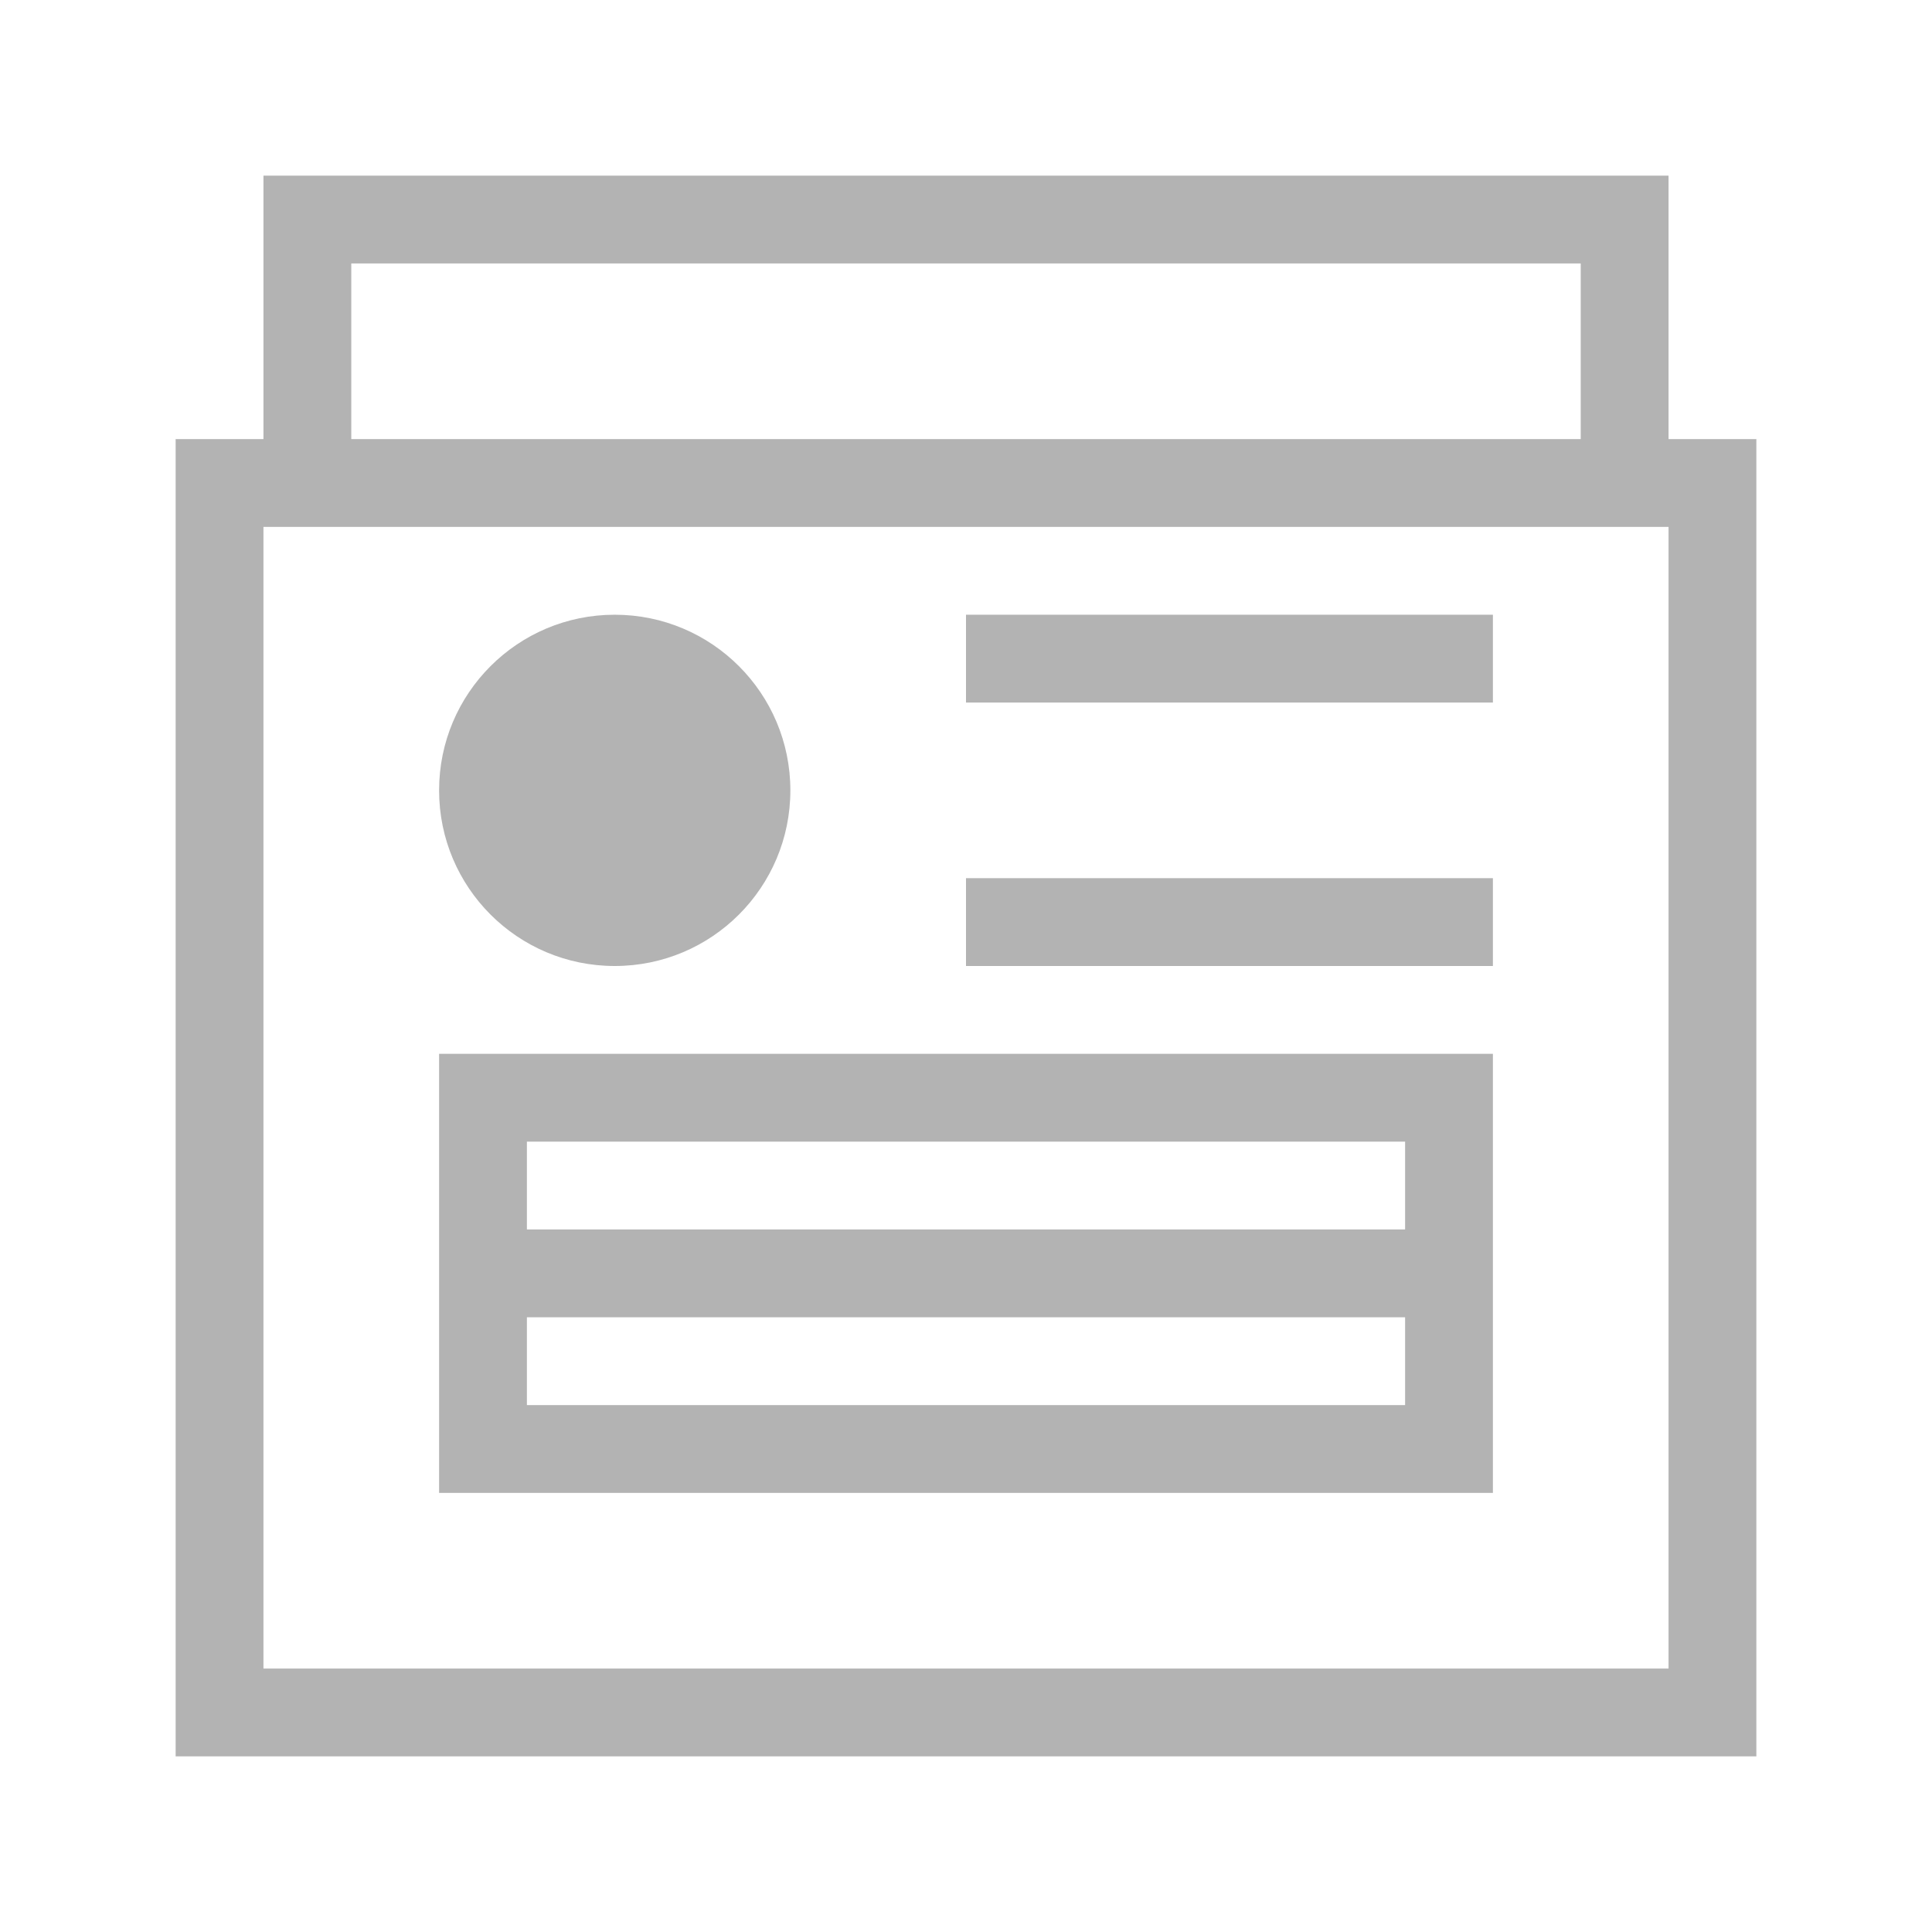 <?xml version="1.0" encoding="UTF-8" standalone="no"?>
<!-- Created with Inkscape (http://www.inkscape.org/) -->

<svg
   xmlns:dc="http://purl.org/dc/elements/1.1/"
   xmlns:cc="http://creativecommons.org/ns#"
   xmlns:rdf="http://www.w3.org/1999/02/22-rdf-syntax-ns#"
   xmlns:svg="http://www.w3.org/2000/svg"
   xmlns="http://www.w3.org/2000/svg"
   xmlns:sodipodi="http://sodipodi.sourceforge.net/DTD/sodipodi-0.dtd"
   xmlns:inkscape="http://www.inkscape.org/namespaces/inkscape"
   width="22"
   height="22"
   id="svg18109"
   version="1.1"
   inkscape:version="0.48.5 r10040"
   sodipodi:docname="news-subscribe.svg">
  <defs
     id="defs18111" />
  <sodipodi:namedview
     id="base"
     pagecolor="#ffffff"
     bordercolor="#666666"
     borderopacity="1.0"
     inkscape:pageopacity="0.0"
     inkscape:pageshadow="2"
     inkscape:zoom="17.212707"
     inkscape:cx="23.006721"
     inkscape:cy="10.14513"
     inkscape:document-units="px"
     inkscape:current-layer="layer1"
     showgrid="true"
     inkscape:window-width="1366"
     inkscape:window-height="701"
     inkscape:window-x="-5"
     inkscape:window-y="-3"
     inkscape:window-maximized="1"
     inkscape:showpageshadow="false"
     showguides="true">
    <inkscape:grid
       type="xygrid"
       id="grid4122" />
    <sodipodi:guide
       position="3,3"
       orientation="-16,0"
       id="guide4126" />
    <sodipodi:guide
       position="3,19"
       orientation="0,16"
       id="guide4128" />
    <sodipodi:guide
       position="19,19"
       orientation="16,0"
       id="guide4130" />
    <sodipodi:guide
       position="19,3"
       orientation="0,-16"
       id="guide4132" />
    <sodipodi:guide
       position="2,2"
       orientation="-18,0"
       id="guide4134" />
    <sodipodi:guide
       position="2,20"
       orientation="0,18"
       id="guide4136" />
    <sodipodi:guide
       position="20,20"
       orientation="18,0"
       id="guide4138" />
    <sodipodi:guide
       position="20,2"
       orientation="0,-18"
       id="guide4140" />
  </sodipodi:namedview>
  <g
     inkscape:label="Capa 1"
     inkscape:groupmode="layer"
     id="layer1"
     transform="translate(0,-1030.362)">
    <g
       id="g2993"
       style="fill:#b3b3b3;fill-opacity:1">
      <path
         id="rect4146"
         transform="translate(0,1030.362)"
         d="M 3 2 L 3 5 L 2 5 L 2 6 L 2 20 L 3 20 L 20 20 L 20 19 L 20 6 L 20 5 L 19 5 L 19 2 L 4 2 L 3 2 z M 4 3 L 18 3 L 18 5 L 4 5 L 4 3 z M 3 6 L 19 6 L 19 19 L 3 19 L 3 6 z M 11 7 L 11 8 L 17 8 L 17 7 L 11 7 z M 11 10 L 11 11 L 17 11 L 17 10 L 11 10 z M 5 12 L 5 17 L 17 17 L 17 12 L 5 12 z M 6 13 L 16 13 L 16 14 L 6 14 L 6 13 z M 6 15 L 16 15 L 16 16 L 6 16 L 6 15 z "
         style="fill:#b3b3b3;fill-opacity:1;stroke:none" />
      <path
         transform="translate(0,1030.362)"
         d="M 9,9 C 9,10.105 8.105,11 7,11 5.895,11 5,10.105 5,9 5,7.895 5.895,7 7,7 8.105,7 9,7.895 9,9 z"
         sodipodi:ry="2"
         sodipodi:rx="2"
         sodipodi:cy="9"
         sodipodi:cx="7"
         id="path2992"
         style="fill:#b3b3b3;fill-opacity:1;stroke:none"
         sodipodi:type="arc" />
    </g>
  </g>
</svg>

